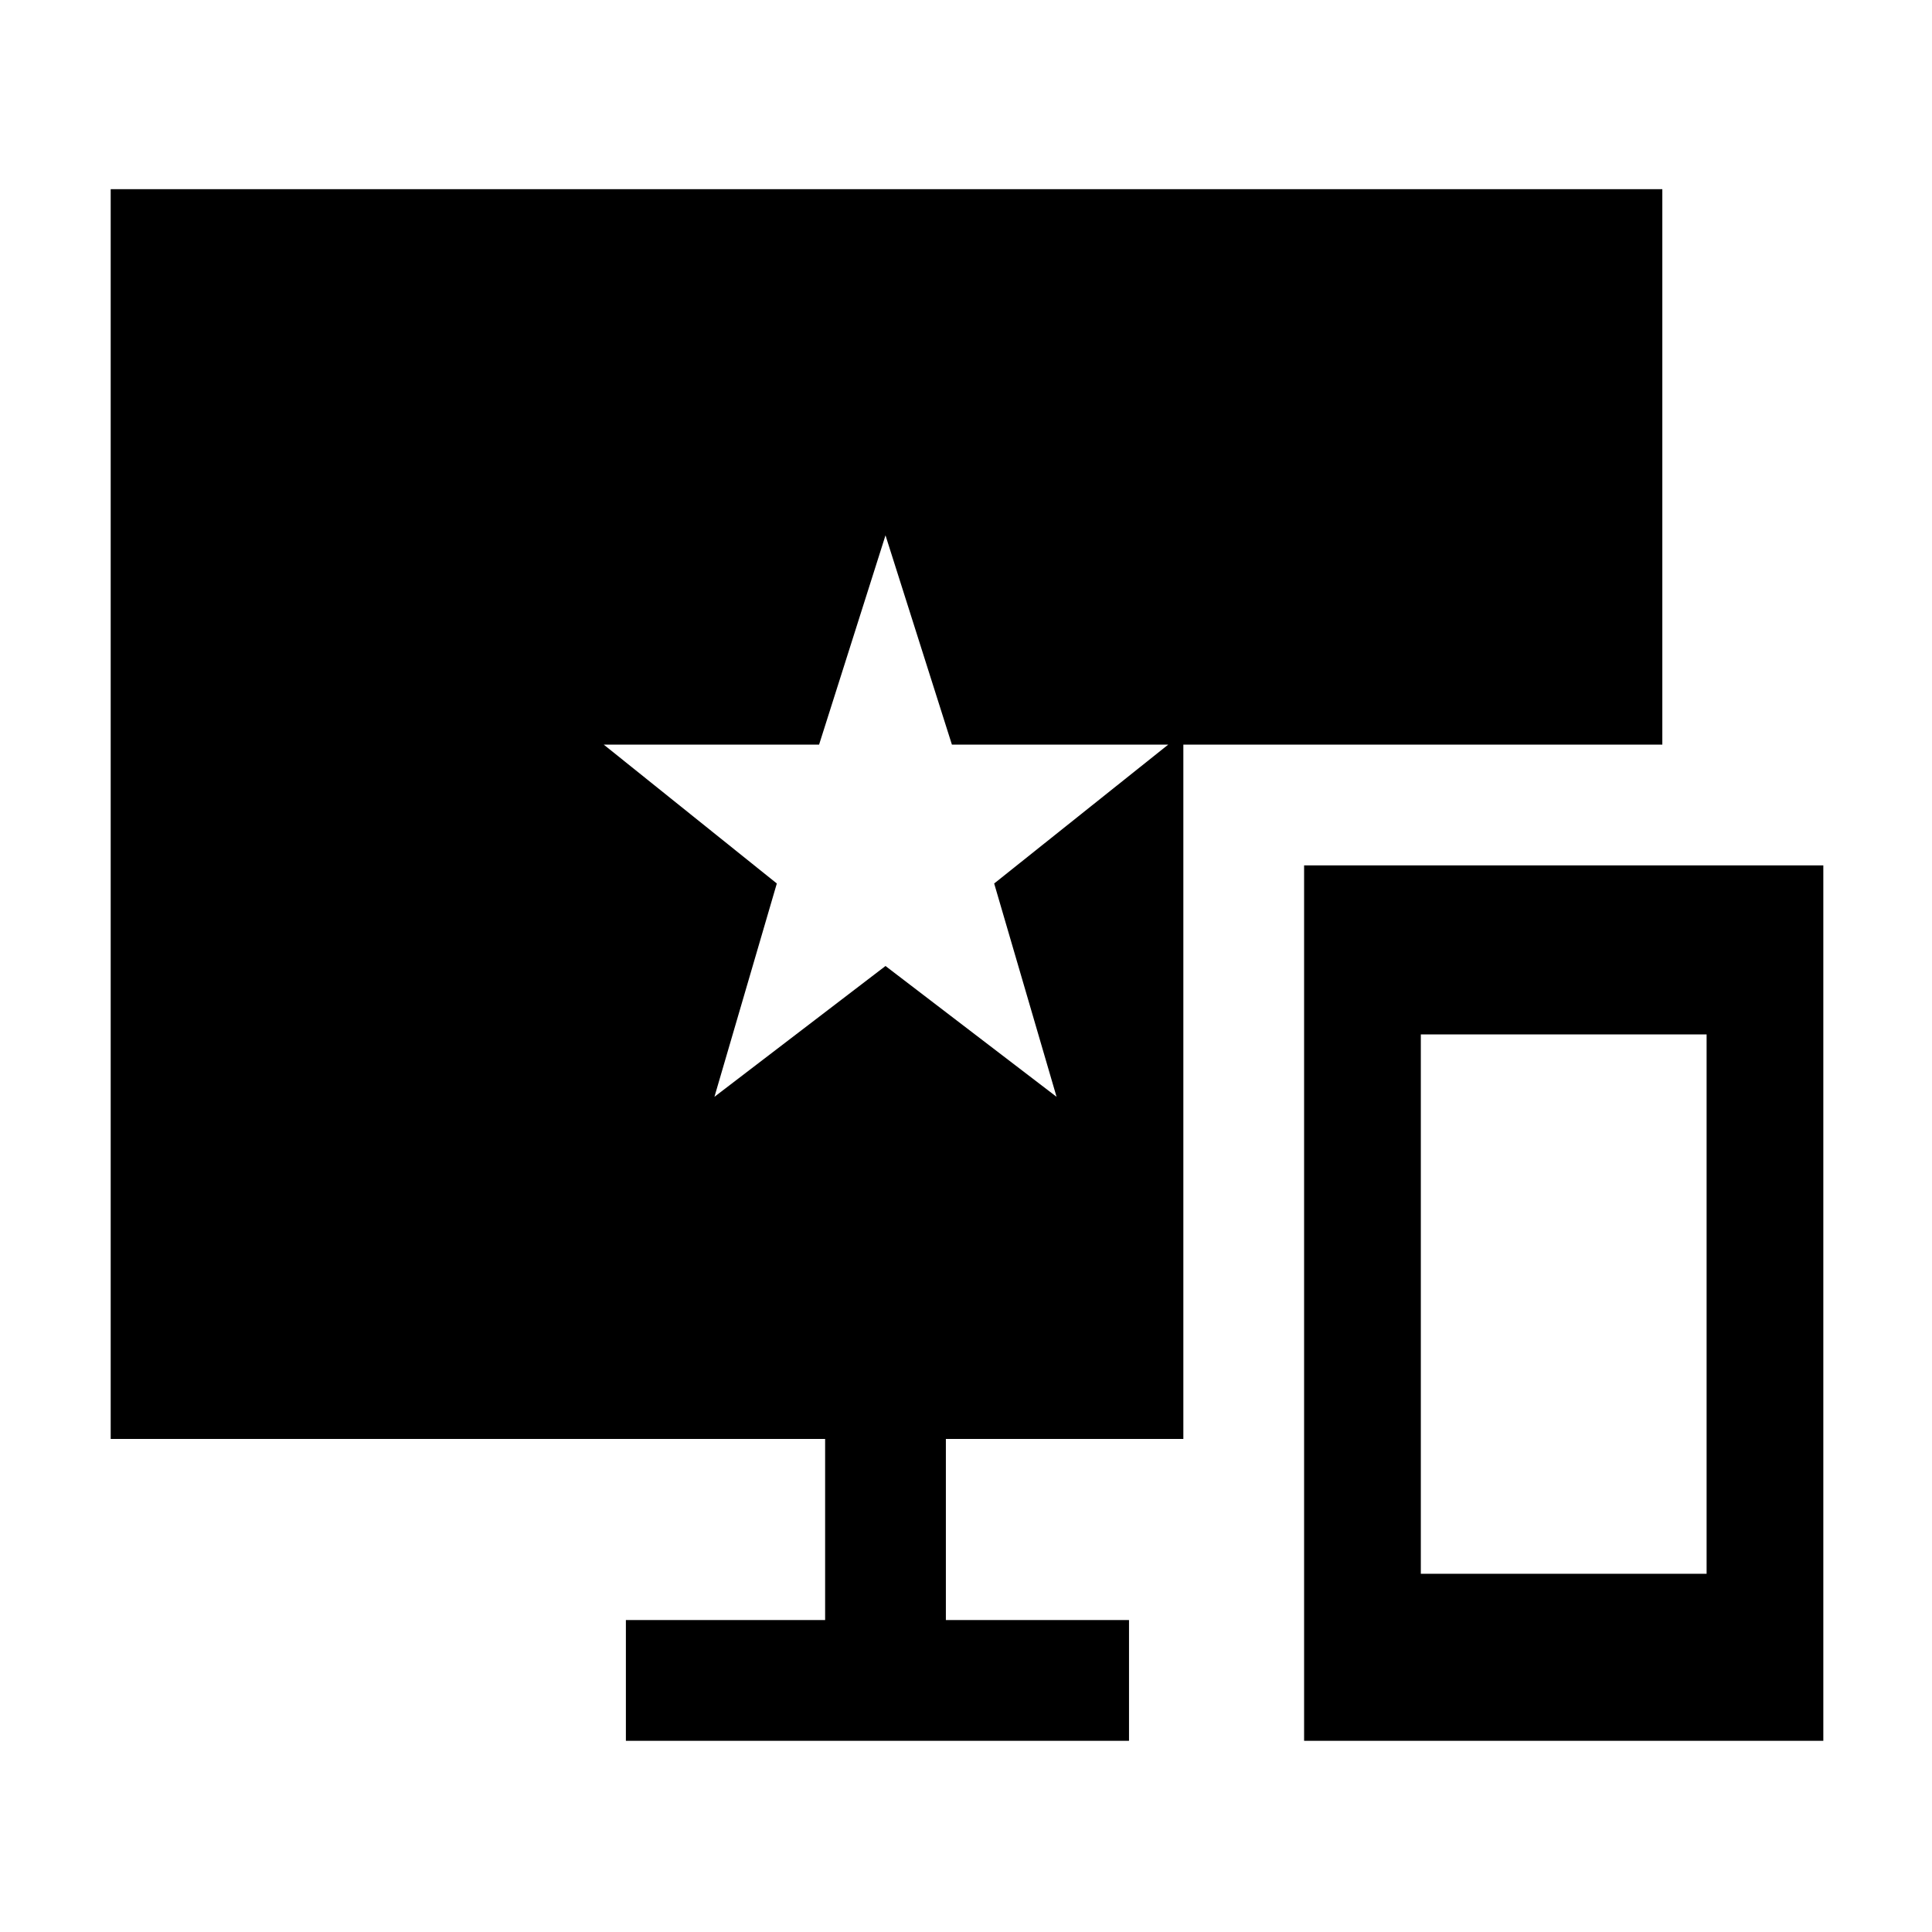 <svg xmlns="http://www.w3.org/2000/svg" height="48" viewBox="0 -960 960 960" width="48"><path d="M648-95v-435h258v435H648Zm58-83h142v-268H706v268Zm120-688v276H473l-33-104-33 104H300l86 69-31 106 85-65 85 65-31-106 94-75v351H470v90h91v60H311v-60h99v-90H55v-621h771Z"/></svg>